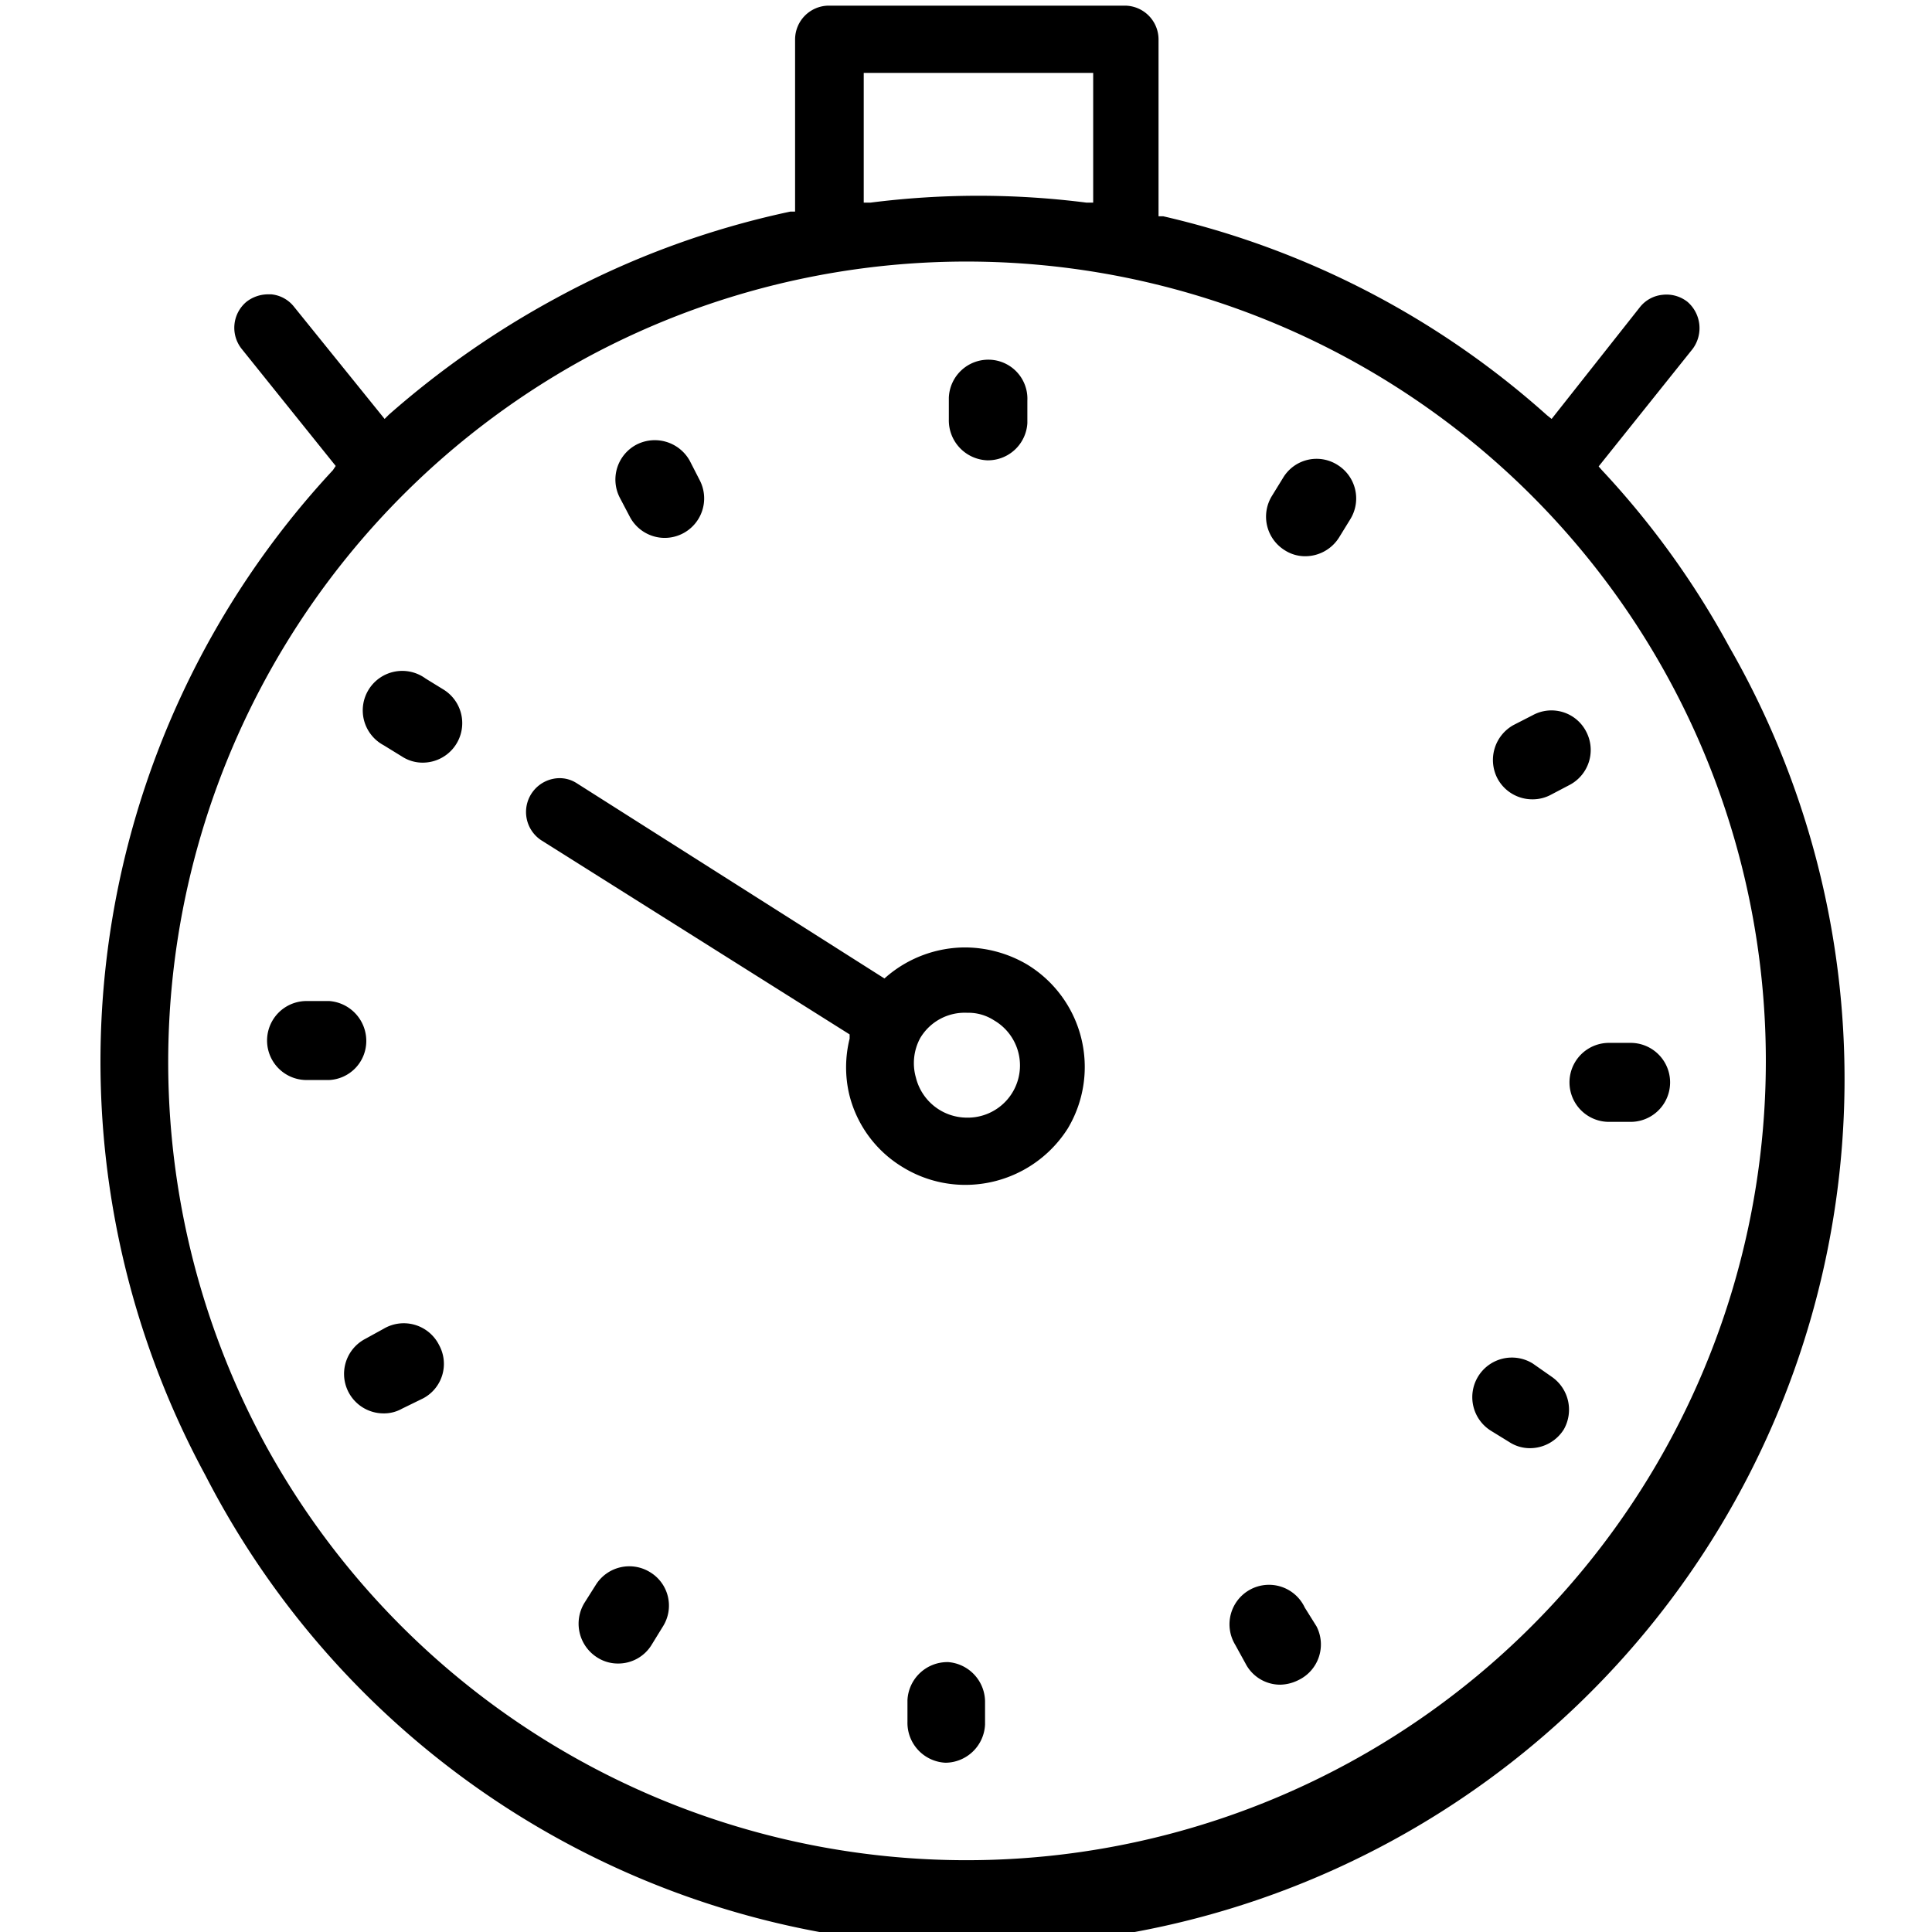 <svg id="Layer_1" data-name="Layer 1" xmlns="http://www.w3.org/2000/svg" viewBox="0 0 41.09 41.09"><title>speedometer</title><path d="M4.37,31.38A18.45,18.45,0,1,0,36.78,13.76,18.24,18.24,0,0,0,34.07,10L34,9.92l2-2.5a.74.74,0,0,0-.11-1,.72.72,0,0,0-.53-.15.7.7,0,0,0-.48.26L33,8.91l-.1-.08A18.43,18.43,0,0,0,24.74,4.6l-.1,0V.84a.72.72,0,0,0-.71-.72H17.62a.72.72,0,0,0-.71.72V4.5l-.1,0a18.45,18.45,0,0,0-5,1.85A19.23,19.23,0,0,0,8.27,8.82l-.09.09L6.25,6.52a.7.7,0,0,0-.48-.26H5.69a.75.75,0,0,0-.45.16.72.72,0,0,0-.1,1l2,2.49L7.08,10A18.47,18.47,0,0,0,4.37,31.38Zm14-29.83h4.88V4.31l-.14,0a18.14,18.14,0,0,0-4.6,0h-.14ZM12.45,7.62A17,17,0,1,1,5.63,30.7,17.06,17.06,0,0,1,12.45,7.62Z"/><path d="M21,9.79h0A.84.84,0,0,0,21.85,9V8.52a.83.83,0,0,0-.81-.87.84.84,0,0,0-.86.81l0,.46A.85.85,0,0,0,21,9.79Z"/><path d="M13.4,11a.84.84,0,0,0,.74.44.84.84,0,0,0,.74-1.23l-.21-.41a.85.85,0,0,0-1.14-.34.84.84,0,0,0-.34,1.14Z"/><path d="M9.44,14.67l-.39-.24a.84.84,0,1,0-.89,1.42l.39.24a.8.8,0,0,0,.44.13.84.84,0,0,0,.45-1.55Z"/><path d="M7.79,22.16A.85.85,0,0,0,7,21.29H6.52a.84.84,0,0,0,0,1.68H7A.83.83,0,0,0,7.79,22.16Z"/><path d="M8.16,28.26l-.4.22a.84.84,0,0,0,.4,1.58.78.78,0,0,0,.39-.1L9,29.74a.83.83,0,0,0,.34-1.13A.84.84,0,0,0,8.16,28.26Z"/><path d="M13.83,33.44a.84.84,0,0,0-1.16.27l-.24.38a.85.85,0,0,0,.27,1.16.81.81,0,0,0,.45.13.83.83,0,0,0,.71-.4l.24-.39A.83.83,0,0,0,13.83,33.44Z"/><path d="M20.17,35.35a.85.85,0,0,0-.87.81v.46a.85.85,0,0,0,.81.87h0a.85.85,0,0,0,.84-.81v-.46A.85.85,0,0,0,20.17,35.35Z"/><path d="M27.75,34.19a.84.84,0,1,0-1.48.79l.22.4a.83.83,0,0,0,.74.45.9.9,0,0,0,.39-.1A.84.84,0,0,0,28,34.59Z"/><path d="M33,29.28,32.6,29a.84.84,0,0,0-.89,1.43l.39.24a.8.8,0,0,0,.44.13.85.85,0,0,0,.72-.4A.85.85,0,0,0,33,29.28Z"/><path d="M34.68,22.18l-.46,0a.84.84,0,0,0,0,1.68l.46,0h0a.84.84,0,0,0,0-1.68Z"/><path d="M32.59,17a.82.82,0,0,0,.4-.1l.4-.21a.84.84,0,0,0,.34-1.14.83.83,0,0,0-1.13-.34l-.41.21a.85.85,0,0,0-.34,1.14A.84.84,0,0,0,32.59,17Z"/><path d="M28.45,9.89a.83.83,0,0,0-1.16.27l-.24.39a.84.84,0,0,0,.27,1.15.8.8,0,0,0,.44.13.85.85,0,0,0,.72-.4l.24-.39A.84.84,0,0,0,28.45,9.89Z"/><path d="M18.06,23.27a2.5,2.5,0,0,0,1.15,1.56,2.54,2.54,0,0,0,1.31.37A2.58,2.58,0,0,0,22.71,24a2.55,2.55,0,0,0-.87-3.49,2.63,2.63,0,0,0-1.31-.36,2.58,2.58,0,0,0-1.65.6l-.07.06-6.54-4.15a.67.67,0,0,0-.38-.11.72.72,0,0,0-.38,1.32L18.07,22l0,.09A2.52,2.52,0,0,0,18.06,23.27Zm1.51-1.19a1.1,1.1,0,0,1,1-.54,1,1,0,0,1,.57.16,1.11,1.11,0,0,1-.58,2.07,1.12,1.12,0,0,1-1.08-.85A1.12,1.12,0,0,1,19.57,22.08Z"/></svg>